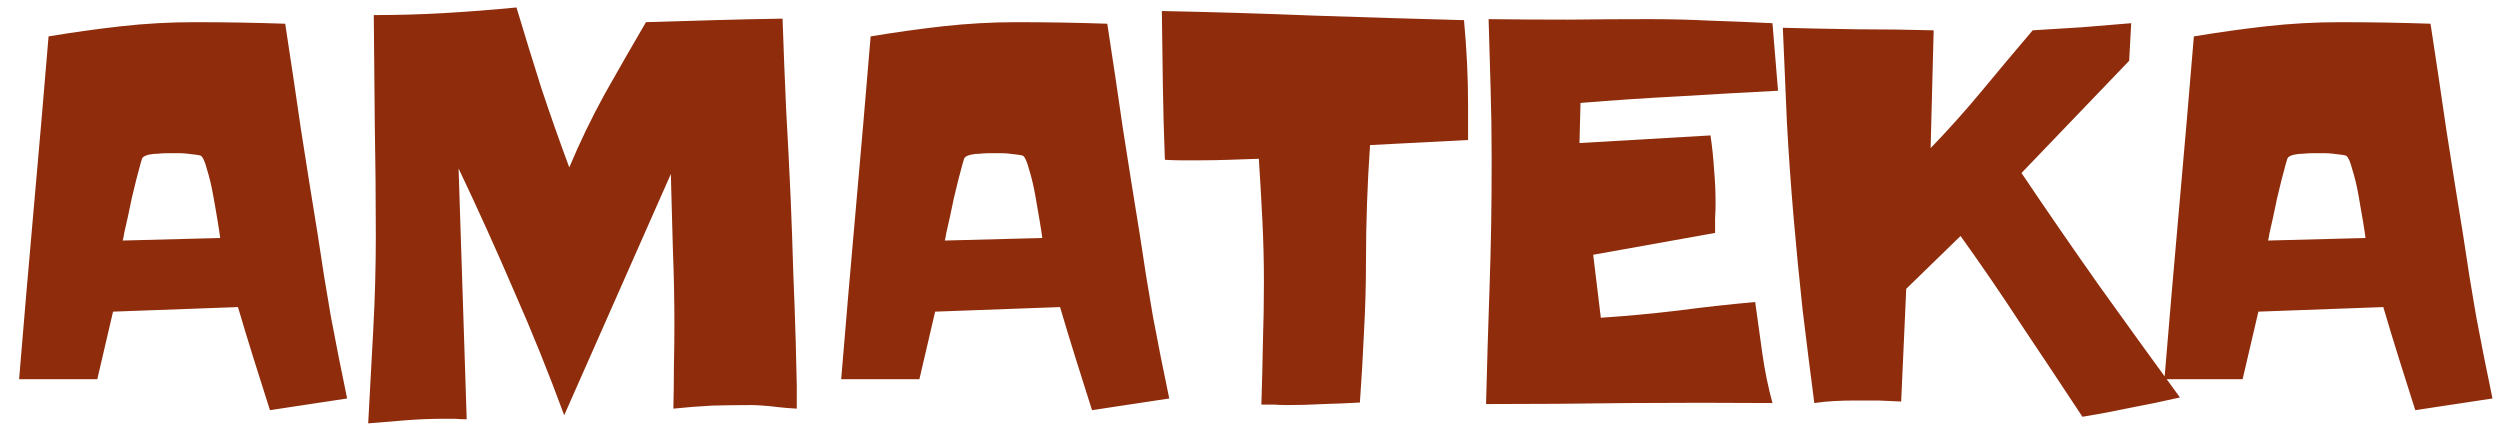 <svg width="125" height="22" viewBox="0 0 125 22" fill="none" xmlns="http://www.w3.org/2000/svg">
<path d="M17.357 19.924L13.498 20.508C13.227 19.645 12.956 18.79 12.685 17.943C12.415 17.08 12.152 16.217 11.898 15.354L5.652 15.582L4.865 18.959H0.955C1.192 16.081 1.438 13.221 1.691 10.377C1.945 7.533 2.191 4.681 2.428 1.82C3.646 1.617 4.857 1.448 6.059 1.312C7.277 1.177 8.505 1.109 9.74 1.109C11.247 1.109 12.753 1.135 14.26 1.186C14.531 2.946 14.793 4.706 15.047 6.467C15.318 8.21 15.597 9.962 15.885 11.723C16.088 13.111 16.308 14.482 16.545 15.836C16.799 17.19 17.07 18.553 17.357 19.924ZM11.01 11.9C10.993 11.748 10.95 11.469 10.883 11.062C10.815 10.639 10.739 10.199 10.654 9.742C10.57 9.268 10.468 8.845 10.35 8.473C10.248 8.083 10.146 7.855 10.045 7.787C10.011 7.77 9.926 7.753 9.791 7.736C9.673 7.719 9.537 7.702 9.385 7.686C9.249 7.669 9.114 7.66 8.979 7.66C8.843 7.66 8.75 7.66 8.699 7.66C8.615 7.66 8.496 7.66 8.344 7.66C8.208 7.66 8.056 7.669 7.887 7.686C7.734 7.686 7.582 7.702 7.43 7.736C7.294 7.77 7.201 7.812 7.15 7.863C7.117 7.88 7.074 7.99 7.023 8.193C6.973 8.396 6.905 8.65 6.82 8.955C6.753 9.243 6.676 9.556 6.592 9.895C6.524 10.233 6.456 10.555 6.389 10.859C6.321 11.164 6.262 11.426 6.211 11.646C6.177 11.867 6.152 11.993 6.135 12.027L11.01 11.9ZM39.839 20.432C39.518 20.415 39.205 20.389 38.9 20.355C38.646 20.322 38.392 20.296 38.138 20.279C37.901 20.262 37.723 20.254 37.605 20.254C36.945 20.254 36.285 20.262 35.624 20.279C34.964 20.313 34.313 20.364 33.669 20.432C33.686 19.721 33.695 19.027 33.695 18.35C33.712 17.656 33.72 16.953 33.72 16.242C33.72 14.973 33.695 13.712 33.644 12.459C33.61 11.206 33.576 9.954 33.542 8.701L28.21 20.762C27.432 18.646 26.594 16.572 25.697 14.541C24.817 12.493 23.894 10.453 22.929 8.422L23.335 20.965C23.149 20.965 22.954 20.956 22.751 20.939C22.565 20.939 22.37 20.939 22.167 20.939C21.524 20.939 20.889 20.965 20.263 21.016C19.654 21.066 19.036 21.117 18.41 21.168C18.494 19.594 18.579 18.028 18.663 16.471C18.748 14.913 18.791 13.348 18.791 11.773C18.791 9.928 18.773 8.092 18.74 6.264C18.723 4.436 18.706 2.599 18.689 0.754C19.908 0.754 21.093 0.72 22.244 0.652C23.412 0.585 24.605 0.492 25.824 0.373C26.23 1.727 26.645 3.073 27.068 4.41C27.508 5.73 27.973 7.051 28.464 8.371C28.989 7.118 29.581 5.891 30.242 4.689C30.919 3.488 31.604 2.294 32.298 1.109C33.449 1.076 34.583 1.042 35.701 1.008C36.835 0.974 37.977 0.949 39.128 0.932C39.179 2.455 39.238 3.962 39.306 5.451C39.391 6.941 39.467 8.447 39.535 9.971C39.585 11.172 39.628 12.374 39.662 13.576C39.712 14.778 39.755 15.971 39.788 17.156L39.839 19.289V20.432ZM58.462 19.924L54.602 20.508C54.332 19.645 54.061 18.79 53.79 17.943C53.519 17.08 53.257 16.217 53.003 15.354L46.757 15.582L45.97 18.959H42.059C42.296 16.081 42.542 13.221 42.796 10.377C43.05 7.533 43.295 4.681 43.532 1.82C44.751 1.617 45.961 1.448 47.163 1.312C48.382 1.177 49.609 1.109 50.845 1.109C52.351 1.109 53.858 1.135 55.364 1.186C55.635 2.946 55.897 4.706 56.151 6.467C56.422 8.21 56.701 9.962 56.989 11.723C57.192 13.111 57.412 14.482 57.649 15.836C57.903 17.19 58.174 18.553 58.462 19.924ZM52.114 11.9C52.097 11.748 52.055 11.469 51.987 11.062C51.919 10.639 51.843 10.199 51.759 9.742C51.674 9.268 51.572 8.845 51.454 8.473C51.352 8.083 51.251 7.855 51.149 7.787C51.115 7.77 51.031 7.753 50.895 7.736C50.777 7.719 50.642 7.702 50.489 7.686C50.354 7.669 50.218 7.66 50.083 7.66C49.947 7.66 49.854 7.66 49.804 7.66C49.719 7.66 49.6 7.66 49.448 7.66C49.313 7.66 49.16 7.669 48.991 7.686C48.839 7.686 48.686 7.702 48.534 7.736C48.399 7.77 48.306 7.812 48.255 7.863C48.221 7.88 48.179 7.99 48.128 8.193C48.077 8.396 48.009 8.65 47.925 8.955C47.857 9.243 47.781 9.556 47.696 9.895C47.629 10.233 47.561 10.555 47.493 10.859C47.425 11.164 47.366 11.426 47.315 11.646C47.282 11.867 47.256 11.993 47.239 12.027L52.114 11.9ZM73.403 5.223V7L68.502 7.254C68.435 8.236 68.384 9.209 68.35 10.174C68.316 11.139 68.299 12.104 68.299 13.068C68.299 14.253 68.265 15.438 68.198 16.623C68.147 17.791 68.079 18.959 67.995 20.127C67.385 20.161 66.776 20.186 66.166 20.203C65.557 20.237 64.948 20.254 64.338 20.254C64.118 20.254 63.898 20.245 63.678 20.229C63.475 20.229 63.272 20.229 63.069 20.229C63.102 19.196 63.128 18.172 63.145 17.156C63.179 16.124 63.196 15.1 63.196 14.084C63.196 13.068 63.17 12.053 63.12 11.037C63.069 10.005 63.009 8.972 62.942 7.939C62.451 7.956 61.952 7.973 61.444 7.99C60.953 8.007 60.453 8.016 59.946 8.016C59.658 8.016 59.37 8.016 59.082 8.016C58.812 8.016 58.532 8.007 58.245 7.99C58.194 6.738 58.16 5.493 58.143 4.258C58.126 3.022 58.109 1.786 58.092 0.551C60.631 0.602 63.153 0.678 65.659 0.779C68.164 0.864 70.677 0.94 73.2 1.008C73.267 1.736 73.318 2.447 73.352 3.141C73.386 3.818 73.403 4.512 73.403 5.223ZM88.902 4.537C87.243 4.622 85.593 4.715 83.951 4.816C82.326 4.901 80.684 5.011 79.025 5.146L78.974 7.152L85.525 6.771C85.61 7.347 85.669 7.914 85.703 8.473C85.754 9.031 85.779 9.598 85.779 10.174C85.779 10.411 85.771 10.656 85.754 10.91C85.754 11.164 85.754 11.409 85.754 11.646L79.66 12.738L80.041 15.887C81.327 15.802 82.605 15.684 83.875 15.531C85.161 15.362 86.456 15.218 87.76 15.1C87.878 15.946 87.996 16.801 88.115 17.664C88.234 18.51 88.403 19.34 88.623 20.152C86.219 20.135 83.832 20.135 81.463 20.152C79.093 20.186 76.706 20.203 74.302 20.203C74.353 18.223 74.412 16.251 74.48 14.287C74.548 12.324 74.582 10.343 74.582 8.346V7.863C74.582 6.712 74.565 5.57 74.531 4.436C74.497 3.285 74.463 2.125 74.43 0.957C75.767 0.974 77.096 0.982 78.416 0.982C79.753 0.965 81.099 0.957 82.453 0.957C83.485 0.957 84.51 0.982 85.525 1.033C86.558 1.067 87.59 1.109 88.623 1.16L88.902 4.537ZM108.997 19.873C108.185 20.059 107.372 20.229 106.56 20.381C105.764 20.55 104.952 20.703 104.122 20.838C103.107 19.297 102.099 17.783 101.101 16.293C100.119 14.787 99.095 13.288 98.028 11.799L95.312 14.44L95.058 20.076C94.668 20.059 94.279 20.042 93.89 20.025C93.517 20.025 93.145 20.025 92.773 20.025C92.417 20.025 92.07 20.034 91.732 20.051C91.393 20.068 91.055 20.102 90.716 20.152C90.513 18.595 90.318 17.046 90.132 15.506C89.963 13.949 89.81 12.383 89.675 10.809C89.54 9.234 89.43 7.669 89.345 6.111C89.277 4.537 89.21 2.963 89.142 1.389C90.411 1.423 91.664 1.448 92.9 1.465C94.152 1.465 95.413 1.482 96.683 1.516L96.531 7.406C97.445 6.458 98.308 5.493 99.12 4.512C99.933 3.53 100.771 2.531 101.634 1.516C102.446 1.465 103.267 1.414 104.097 1.363C104.926 1.296 105.747 1.228 106.56 1.16L106.458 3.039L101.075 8.65C102.362 10.563 103.657 12.442 104.96 14.287C106.28 16.132 107.626 17.994 108.997 19.873ZM124.624 19.924L120.764 20.508C120.493 19.645 120.223 18.79 119.952 17.943C119.681 17.08 119.419 16.217 119.165 15.354L112.919 15.582L112.131 18.959H108.221C108.458 16.081 108.704 13.221 108.958 10.377C109.212 7.533 109.457 4.681 109.694 1.82C110.913 1.617 112.123 1.448 113.325 1.312C114.544 1.177 115.771 1.109 117.006 1.109C118.513 1.109 120.02 1.135 121.526 1.186C121.797 2.946 122.059 4.706 122.313 6.467C122.584 8.21 122.863 9.962 123.151 11.723C123.354 13.111 123.574 14.482 123.811 15.836C124.065 17.19 124.336 18.553 124.624 19.924ZM118.276 11.9C118.259 11.748 118.217 11.469 118.149 11.062C118.081 10.639 118.005 10.199 117.921 9.742C117.836 9.268 117.734 8.845 117.616 8.473C117.514 8.083 117.413 7.855 117.311 7.787C117.277 7.77 117.193 7.753 117.057 7.736C116.939 7.719 116.803 7.702 116.651 7.686C116.516 7.669 116.38 7.66 116.245 7.66C116.109 7.66 116.016 7.66 115.965 7.66C115.881 7.66 115.762 7.66 115.61 7.66C115.475 7.66 115.322 7.669 115.153 7.686C115.001 7.686 114.848 7.702 114.696 7.736C114.561 7.77 114.467 7.812 114.417 7.863C114.383 7.88 114.34 7.99 114.29 8.193C114.239 8.396 114.171 8.65 114.087 8.955C114.019 9.243 113.943 9.556 113.858 9.895C113.79 10.233 113.723 10.555 113.655 10.859C113.587 11.164 113.528 11.426 113.477 11.646C113.443 11.867 113.418 11.993 113.401 12.027L118.276 11.9Z" fill="#8e2c0b"/>
</svg>
